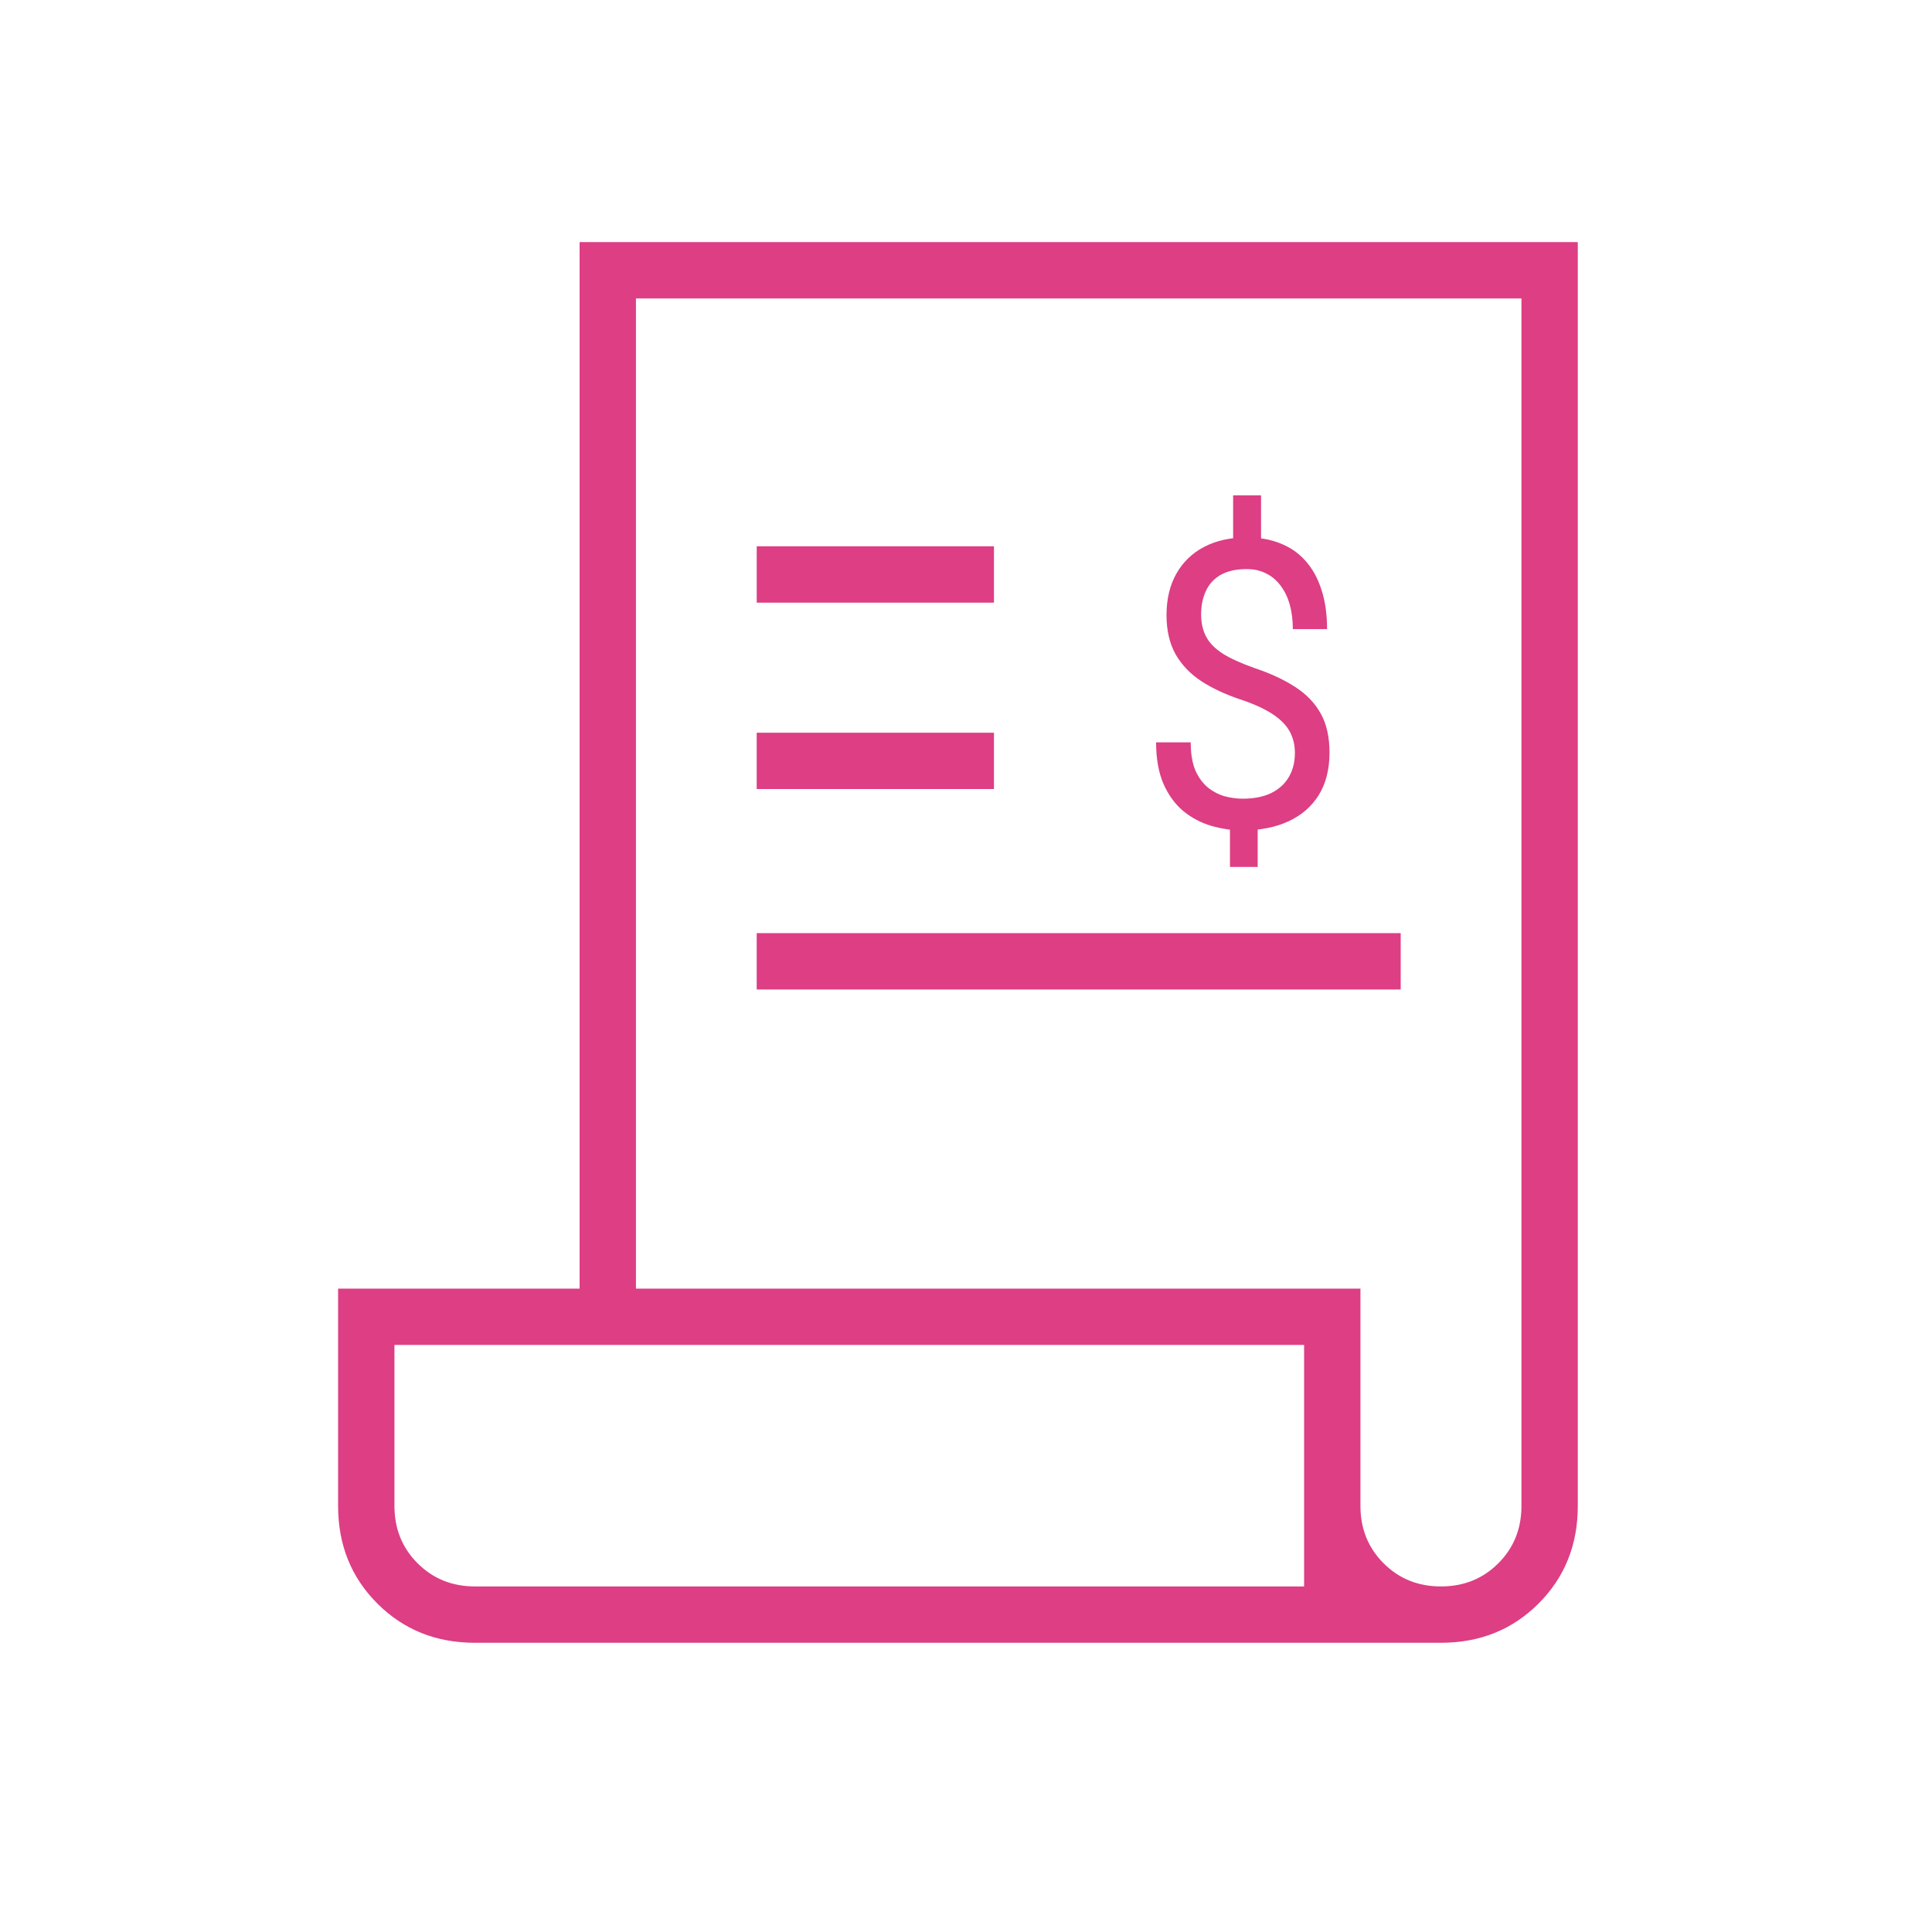 <svg width="80" height="80" viewBox="0 0 80 80" fill="none" xmlns="http://www.w3.org/2000/svg">
<mask id="mask0_190_104" style="mask-type:alpha" maskUnits="userSpaceOnUse" x="0" y="0" width="80" height="80">
<rect width="80" height="80" fill="#D9D9D9"/>
</mask>
<g mask="url(#mask0_190_104)">
<path d="M19.667 68.024C18.056 68.024 16.708 67.483 15.625 66.399C14.542 65.316 14 63.969 14 62.358V53.358H24V10.024H65.333V62.358C65.333 63.969 64.792 65.316 63.708 66.399C62.625 67.483 61.278 68.024 59.667 68.024H19.667ZM59.667 65.691C60.611 65.691 61.403 65.372 62.042 64.733C62.681 64.094 63 63.302 63 62.358V12.358H26.333V53.358H56.333V62.358C56.333 63.302 56.653 64.094 57.292 64.733C57.931 65.372 58.722 65.691 59.667 65.691ZM31.333 32.673V30.34H41.158V32.673H31.333ZM31.333 40.972V38.638H58V40.972H31.333ZM19.667 65.691H54V55.691H16.333V62.358C16.333 63.302 16.653 64.094 17.292 64.733C17.931 65.372 18.722 65.691 19.667 65.691ZM19.667 65.691H16.333H54H19.667Z" fill="#DD3E84"/>
<path d="M31.334 22.621V24.954H41.158V22.621H31.334Z" fill="#DD3E84"/>
<path d="M52.217 20.513V22.983H51.061V20.513H52.217ZM52.078 33.736V35.897H50.93V33.736H52.078ZM53.619 31.177C53.619 30.853 53.549 30.561 53.411 30.302C53.272 30.043 53.044 29.806 52.725 29.59C52.407 29.374 51.98 29.174 51.446 28.991C50.799 28.78 50.24 28.524 49.767 28.221C49.3 27.919 48.938 27.544 48.681 27.096C48.429 26.648 48.303 26.105 48.303 25.468C48.303 24.804 48.44 24.232 48.712 23.752C48.984 23.271 49.369 22.901 49.867 22.642C50.365 22.383 50.951 22.254 51.624 22.254C52.147 22.254 52.615 22.337 53.026 22.505C53.436 22.667 53.783 22.91 54.066 23.233C54.353 23.557 54.571 23.954 54.72 24.424C54.874 24.893 54.951 25.436 54.951 26.051H53.534C53.534 25.69 53.493 25.358 53.411 25.055C53.329 24.753 53.205 24.491 53.041 24.27C52.877 24.043 52.676 23.87 52.44 23.752C52.204 23.628 51.932 23.565 51.624 23.565C51.192 23.565 50.835 23.644 50.553 23.8C50.276 23.957 50.07 24.178 49.937 24.464C49.803 24.745 49.736 25.072 49.736 25.444C49.736 25.79 49.803 26.092 49.937 26.351C50.07 26.61 50.296 26.845 50.614 27.055C50.938 27.261 51.382 27.463 51.947 27.663C52.61 27.884 53.172 28.146 53.634 28.448C54.096 28.745 54.448 29.112 54.69 29.549C54.931 29.981 55.052 30.518 55.052 31.161C55.052 31.857 54.903 32.445 54.605 32.926C54.307 33.401 53.888 33.763 53.349 34.011C52.81 34.259 52.178 34.383 51.454 34.383C51.018 34.383 50.586 34.321 50.16 34.197C49.734 34.073 49.349 33.87 49.005 33.59C48.66 33.304 48.386 32.928 48.18 32.464C47.975 31.995 47.872 31.42 47.872 30.739H49.305C49.305 31.198 49.367 31.579 49.49 31.881C49.618 32.178 49.788 32.416 49.998 32.594C50.209 32.767 50.44 32.891 50.691 32.966C50.948 33.036 51.203 33.072 51.454 33.072C51.916 33.072 52.307 32.996 52.625 32.845C52.949 32.688 53.195 32.467 53.364 32.181C53.534 31.895 53.619 31.56 53.619 31.177Z" fill="#DD3E84"/>
</g>
</svg>
